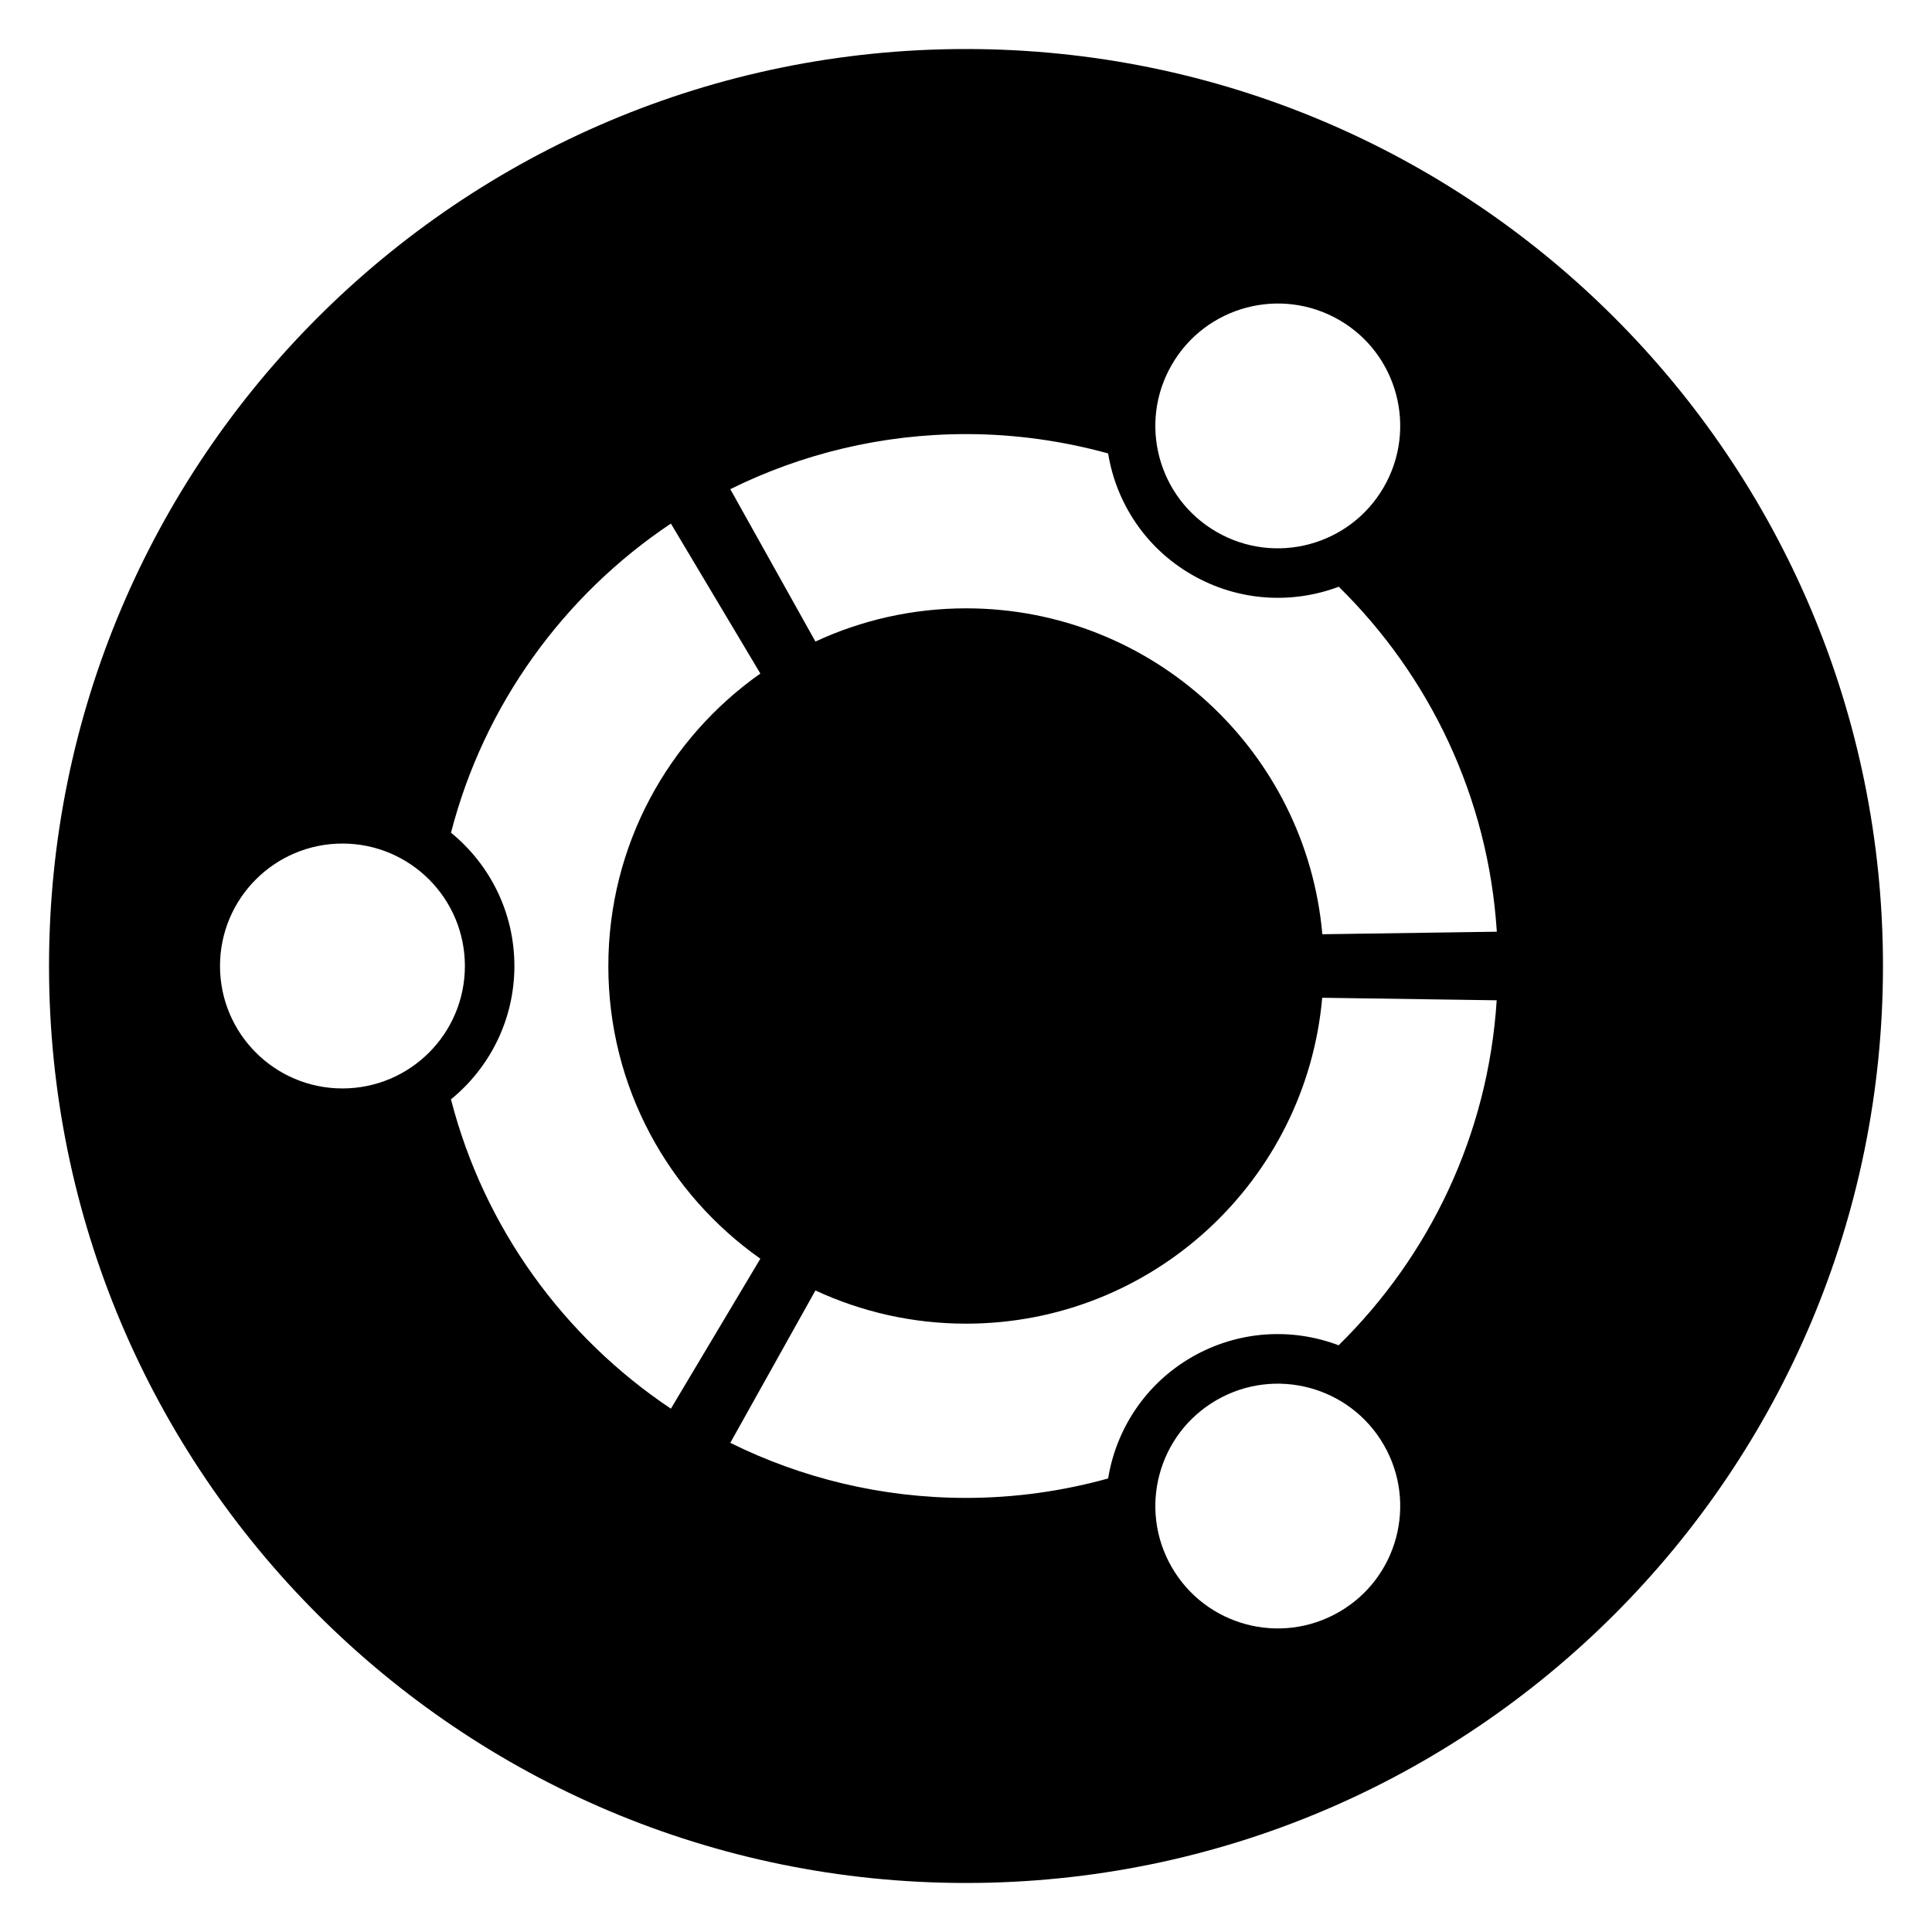 <!-- Generated by IcoMoon.io -->
<svg version="1.1" xmlns="http://www.w3.org/2000/svg" viewBox="0 0 16 16">
<title>ubuntu</title>
<path d="M8 0.406c-4.194 0-7.594 3.4-7.594 7.594s3.4 7.594 7.594 7.594c4.194 0 7.594-3.4 7.594-7.594s-3.4-7.594-7.594-7.594zM9.704 3.021c0.28-0.485 0.9-0.651 1.385-0.372s0.651 0.9 0.371 1.385c-0.28 0.485-0.9 0.651-1.385 0.371s-0.651-0.9-0.371-1.384zM8 3.595c0.408 0 0.802 0.057 1.177 0.16 0.066 0.407 0.308 0.783 0.694 1.005s0.83 0.244 1.216 0.099c0.75 0.737 1.238 1.74 1.309 2.857l-1.445 0.021c-0.133-1.513-1.403-2.699-2.95-2.699-0.446 0-0.869 0.099-1.248 0.275l-0.705-1.262c0.588-0.291 1.251-0.456 1.952-0.456zM2.836 9.014c-0.56 0-1.014-0.454-1.014-1.014s0.454-1.014 1.014-1.014c0.56 0 1.014 0.454 1.014 1.014s-0.454 1.014-1.014 1.014zM3.735 9.104c0.32-0.261 0.525-0.659 0.525-1.104s-0.205-0.843-0.525-1.104c0.274-1.061 0.934-1.967 1.821-2.56l0.741 1.242c-0.761 0.536-1.259 1.421-1.259 2.423s0.498 1.887 1.259 2.423l-0.741 1.242c-0.887-0.593-1.548-1.499-1.821-2.561zM11.089 13.35c-0.485 0.28-1.105 0.114-1.385-0.371s-0.114-1.104 0.371-1.384c0.485-0.28 1.105-0.114 1.385 0.371s0.114 1.105-0.371 1.384zM11.086 11.141c-0.385-0.146-0.831-0.124-1.216 0.098s-0.627 0.598-0.693 1.005c-0.375 0.104-0.769 0.161-1.177 0.161-0.701 0-1.364-0.165-1.952-0.456l0.705-1.262c0.379 0.176 0.802 0.275 1.247 0.275 1.547 0 2.816-1.186 2.95-2.699l1.445 0.021c-0.071 1.117-0.559 2.12-1.309 2.857z"></path>
</svg>
